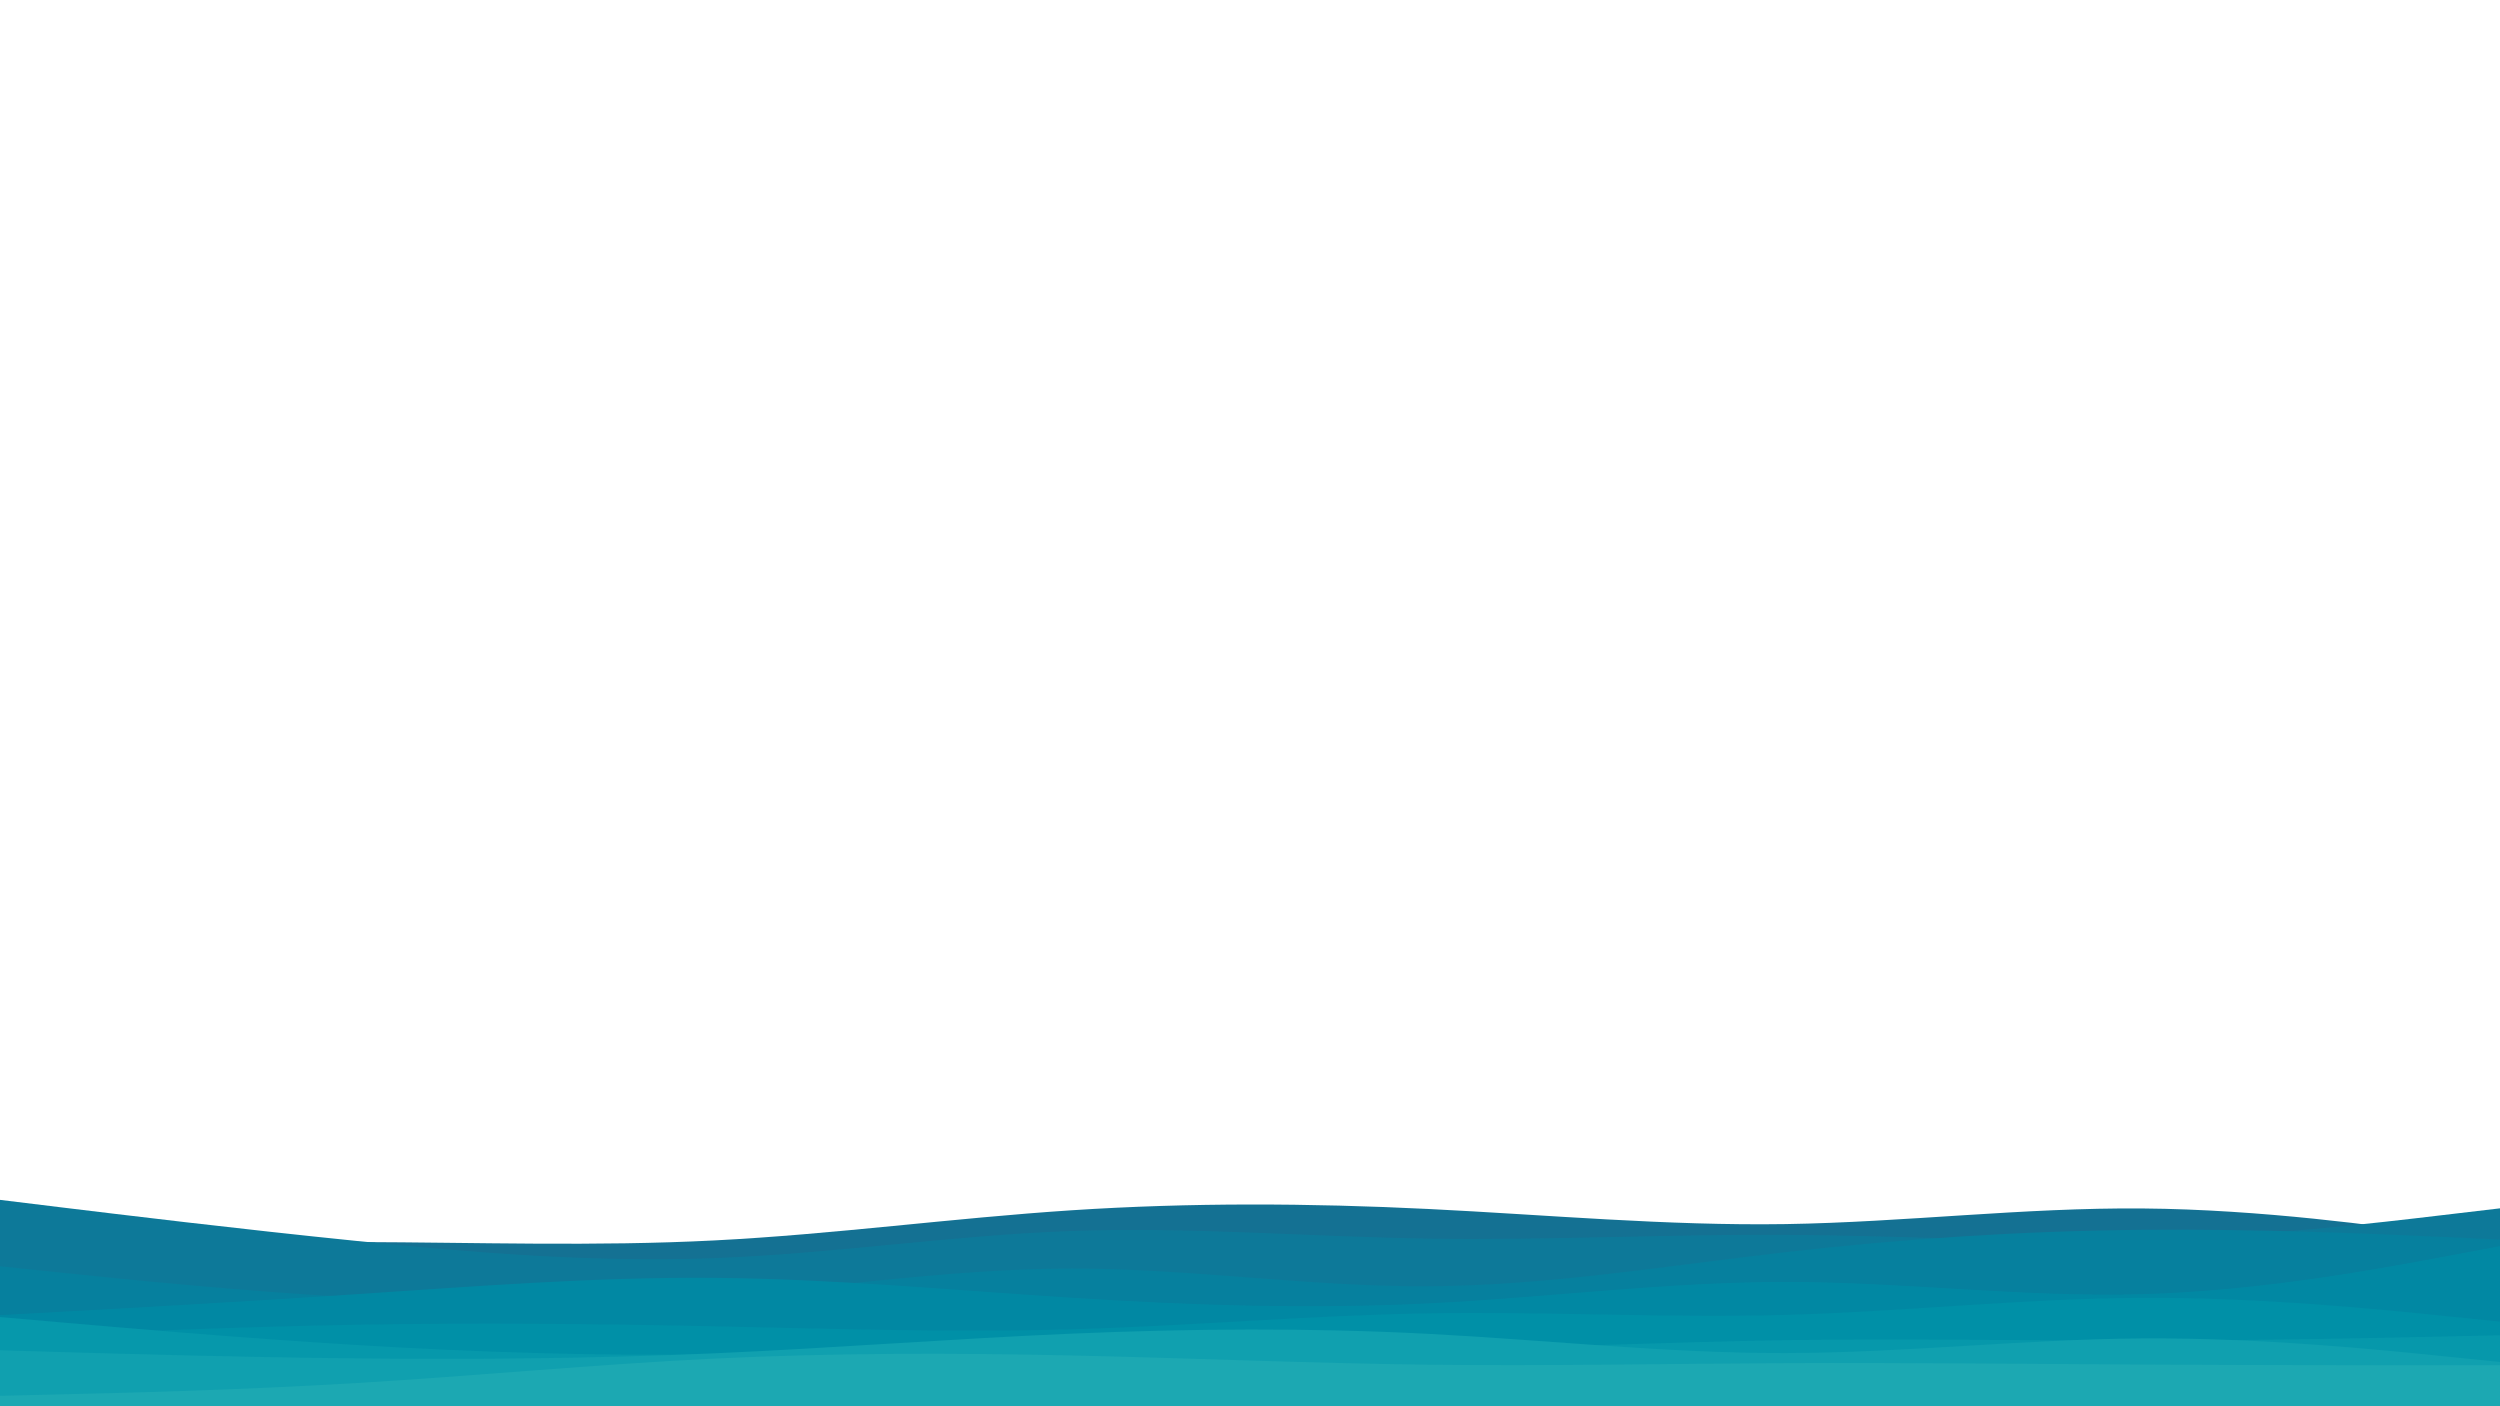 <svg id="visual" viewBox="0 0 3840 2160" width="3840" height="2160" xmlns="http://www.w3.org/2000/svg" xmlns:xlink="http://www.w3.org/1999/xlink" version="1.1"><path d="M0 1918L91.5 1915.3C183 1912.7 366 1907.3 548.8 1907.8C731.7 1908.3 914.3 1914.7 1097.2 1905.3C1280 1896 1463 1871 1645.8 1859C1828.7 1847 2011.3 1848 2194.2 1857C2377 1866 2560 1883 2742.8 1880.2C2925.7 1877.3 3108.3 1854.7 3291.2 1856.2C3474 1857.7 3657 1883.3 3748.5 1896.2L3840 1909L3840 2161L3748.5 2161C3657 2161 3474 2161 3291.2 2161C3108.3 2161 2925.7 2161 2742.8 2161C2560 2161 2377 2161 2194.2 2161C2011.3 2161 1828.7 2161 1645.8 2161C1463 2161 1280 2161 1097.2 2161C914.3 2161 731.7 2161 548.8 2161C366 2161 183 2161 91.5 2161L0 2161Z" fill="#147193"></path><path d="M0 1843L91.5 1854.2C183 1865.3 366 1887.7 548.8 1906.2C731.7 1924.7 914.3 1939.3 1097.2 1932.5C1280 1925.7 1463 1897.3 1645.8 1890.8C1828.7 1884.3 2011.3 1899.7 2194.2 1902.5C2377 1905.3 2560 1895.7 2742.8 1896.7C2925.7 1897.7 3108.3 1909.3 3291.2 1904.3C3474 1899.3 3657 1877.7 3748.5 1866.8L3840 1856L3840 2161L3748.5 2161C3657 2161 3474 2161 3291.2 2161C3108.3 2161 2925.7 2161 2742.8 2161C2560 2161 2377 2161 2194.2 2161C2011.3 2161 1828.7 2161 1645.8 2161C1463 2161 1280 2161 1097.2 2161C914.3 2161 731.7 2161 548.8 2161C366 2161 183 2161 91.5 2161L0 2161Z" fill="#0d7999"></path><path d="M0 1945L91.5 1954.5C183 1964 366 1983 548.8 1993.2C731.7 2003.3 914.3 2004.7 1097.2 1991C1280 1977.3 1463 1948.7 1645.8 1948.5C1828.7 1948.3 2011.3 1976.7 2194.2 1975.7C2377 1974.7 2560 1944.3 2742.8 1923.3C2925.7 1902.3 3108.3 1890.7 3291.2 1889C3474 1887.3 3657 1895.7 3748.5 1899.8L3840 1904L3840 2161L3748.5 2161C3657 2161 3474 2161 3291.2 2161C3108.3 2161 2925.7 2161 2742.8 2161C2560 2161 2377 2161 2194.2 2161C2011.3 2161 1828.7 2161 1645.8 2161C1463 2161 1280 2161 1097.2 2161C914.3 2161 731.7 2161 548.8 2161C366 2161 183 2161 91.5 2161L0 2161Z" fill="#06809e"></path><path d="M0 2020L91.5 2015C183 2010 366 2000 548.8 1987.8C731.7 1975.7 914.3 1961.3 1097.2 1962.8C1280 1964.3 1463 1981.7 1645.8 1993.3C1828.7 2005 2011.3 2011 2194.2 2002C2377 1993 2560 1969 2742.8 1969C2925.7 1969 3108.3 1993 3291.2 1987.8C3474 1982.7 3657 1948.3 3748.5 1931.2L3840 1914L3840 2161L3748.5 2161C3657 2161 3474 2161 3291.2 2161C3108.3 2161 2925.7 2161 2742.8 2161C2560 2161 2377 2161 2194.2 2161C2011.3 2161 1828.7 2161 1645.8 2161C1463 2161 1280 2161 1097.2 2161C914.3 2161 731.7 2161 548.8 2161C366 2161 183 2161 91.5 2161L0 2161Z" fill="#0188a3"></path><path d="M0 2054L91.5 2050C183 2046 366 2038 548.8 2034.8C731.7 2031.7 914.3 2033.3 1097.2 2037.2C1280 2041 1463 2047 1645.8 2041.8C1828.7 2036.7 2011.3 2020.3 2194.2 2017.3C2377 2014.3 2560 2024.7 2742.8 2019.7C2925.7 2014.7 3108.3 1994.3 3291.2 1993.5C3474 1992.7 3657 2011.3 3748.5 2020.7L3840 2030L3840 2161L3748.5 2161C3657 2161 3474 2161 3291.2 2161C3108.3 2161 2925.7 2161 2742.8 2161C2560 2161 2377 2161 2194.2 2161C2011.3 2161 1828.7 2161 1645.8 2161C1463 2161 1280 2161 1097.2 2161C914.3 2161 731.7 2161 548.8 2161C366 2161 183 2161 91.5 2161L0 2161Z" fill="#0090a7"></path><path d="M0 2023L91.5 2031C183 2039 366 2055 548.8 2066C731.7 2077 914.3 2083 1097.2 2080.2C1280 2077.3 1463 2065.7 1645.8 2064.2C1828.7 2062.7 2011.3 2071.3 2194.2 2071C2377 2070.7 2560 2061.3 2742.8 2058.5C2925.7 2055.7 3108.3 2059.3 3291.2 2059.2C3474 2059 3657 2055 3748.5 2053L3840 2051L3840 2161L3748.5 2161C3657 2161 3474 2161 3291.2 2161C3108.3 2161 2925.7 2161 2742.8 2161C2560 2161 2377 2161 2194.2 2161C2011.3 2161 1828.7 2161 1645.8 2161C1463 2161 1280 2161 1097.2 2161C914.3 2161 731.7 2161 548.8 2161C366 2161 183 2161 91.5 2161L0 2161Z" fill="#0698ab"></path><path d="M0 2074L91.5 2076.7C183 2079.3 366 2084.7 548.8 2086.5C731.7 2088.3 914.3 2086.7 1097.2 2078.7C1280 2070.7 1463 2056.3 1645.8 2048.5C1828.7 2040.7 2011.3 2039.3 2194.2 2048.8C2377 2058.3 2560 2078.7 2742.8 2078.3C2925.7 2078 3108.3 2057 3291.2 2055.8C3474 2054.7 3657 2073.3 3748.5 2082.7L3840 2092L3840 2161L3748.5 2161C3657 2161 3474 2161 3291.2 2161C3108.3 2161 2925.7 2161 2742.8 2161C2560 2161 2377 2161 2194.2 2161C2011.3 2161 1828.7 2161 1645.8 2161C1463 2161 1280 2161 1097.2 2161C914.3 2161 731.7 2161 548.8 2161C366 2161 183 2161 91.5 2161L0 2161Z" fill="#10a0af"></path><path d="M0 2144L91.5 2141.8C183 2139.7 366 2135.3 548.8 2124.3C731.7 2113.3 914.3 2095.7 1097.2 2086.8C1280 2078 1463 2078 1645.8 2082C1828.7 2086 2011.3 2094 2194.2 2096.2C2377 2098.3 2560 2094.7 2742.8 2093.8C2925.7 2093 3108.3 2095 3291.2 2096C3474 2097 3657 2097 3748.5 2097L3840 2097L3840 2161L3748.5 2161C3657 2161 3474 2161 3291.2 2161C3108.3 2161 2925.7 2161 2742.8 2161C2560 2161 2377 2161 2194.2 2161C2011.3 2161 1828.7 2161 1645.8 2161C1463 2161 1280 2161 1097.2 2161C914.3 2161 731.7 2161 548.8 2161C366 2161 183 2161 91.5 2161L0 2161Z" fill="#1ca8b2"></path></svg>